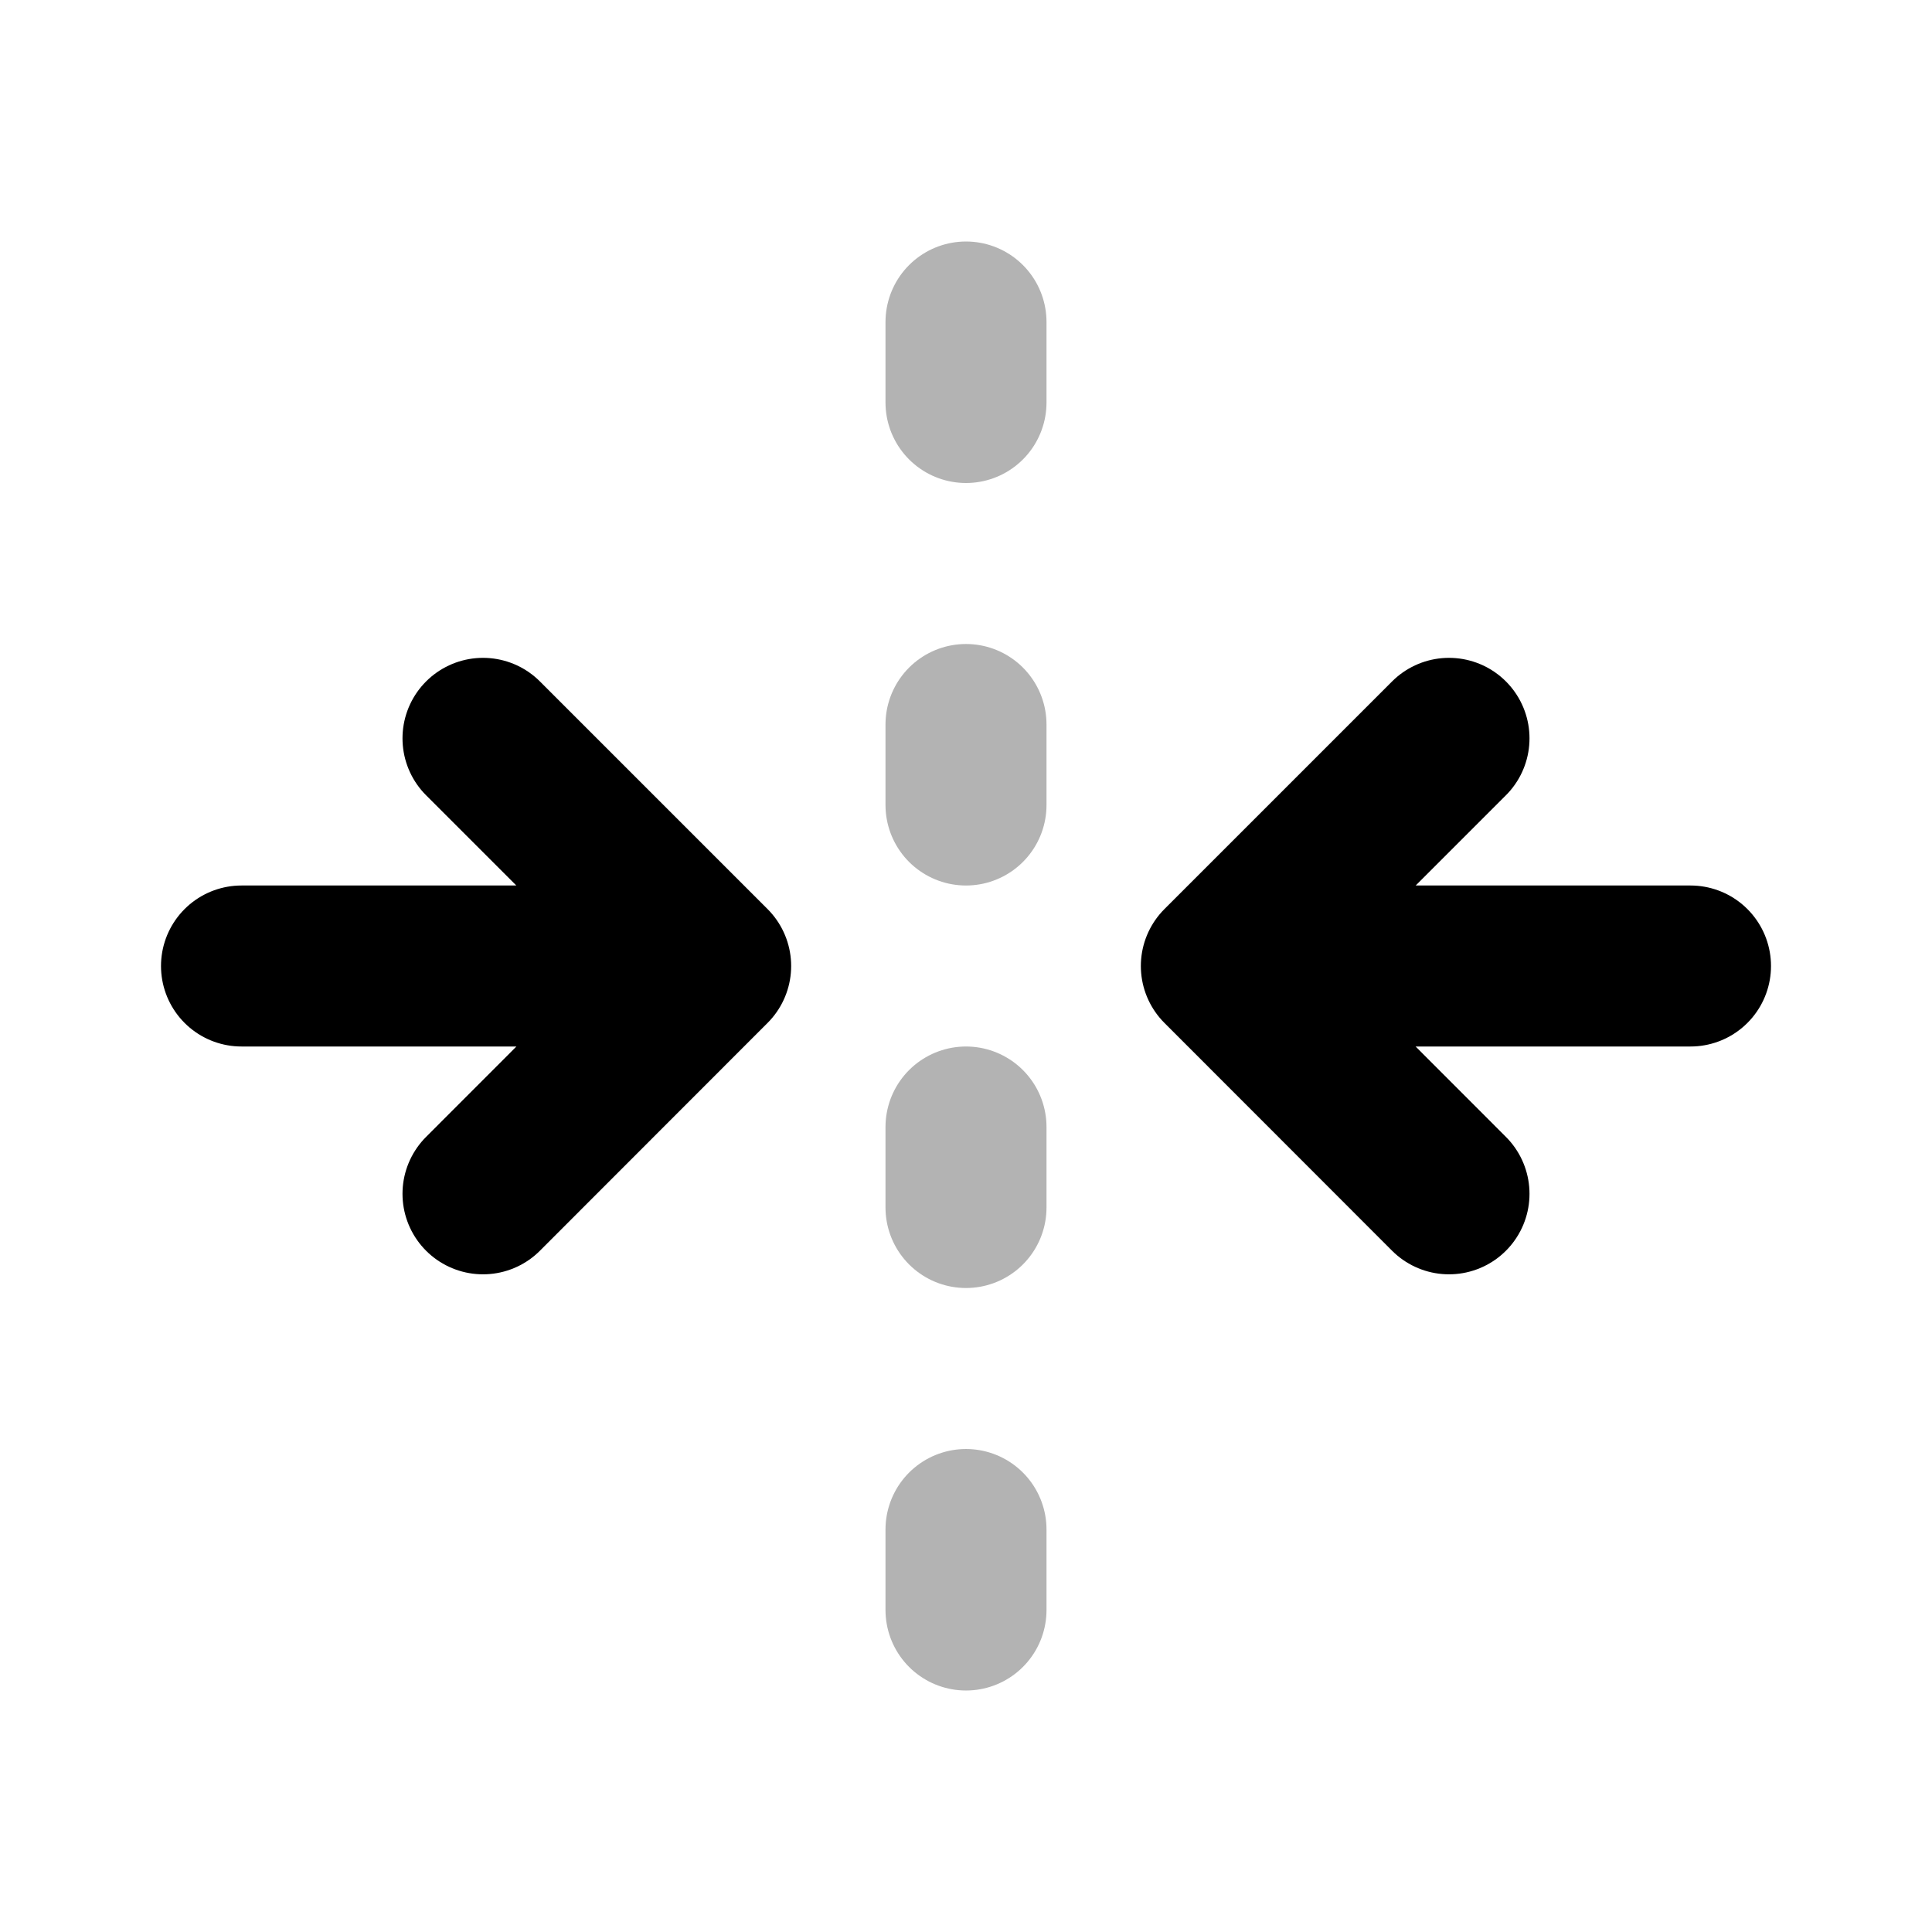 <svg xmlns="http://www.w3.org/2000/svg" width="24" height="24" fill="none">
    <path stroke="currentColor" stroke-linecap="round" stroke-linejoin="round" stroke-width="2" d="M12 4v1m0 4v1m0 4v1m0 4v1" opacity=".3"/>
    <path stroke="currentColor" stroke-linecap="round" stroke-linejoin="round" stroke-width="2" d="M21 12h-5.5M18 9.172 15.172 12 18 14.83M8.5 12H3m3-2.828L8.828 12 6 14.83"/>
</svg>